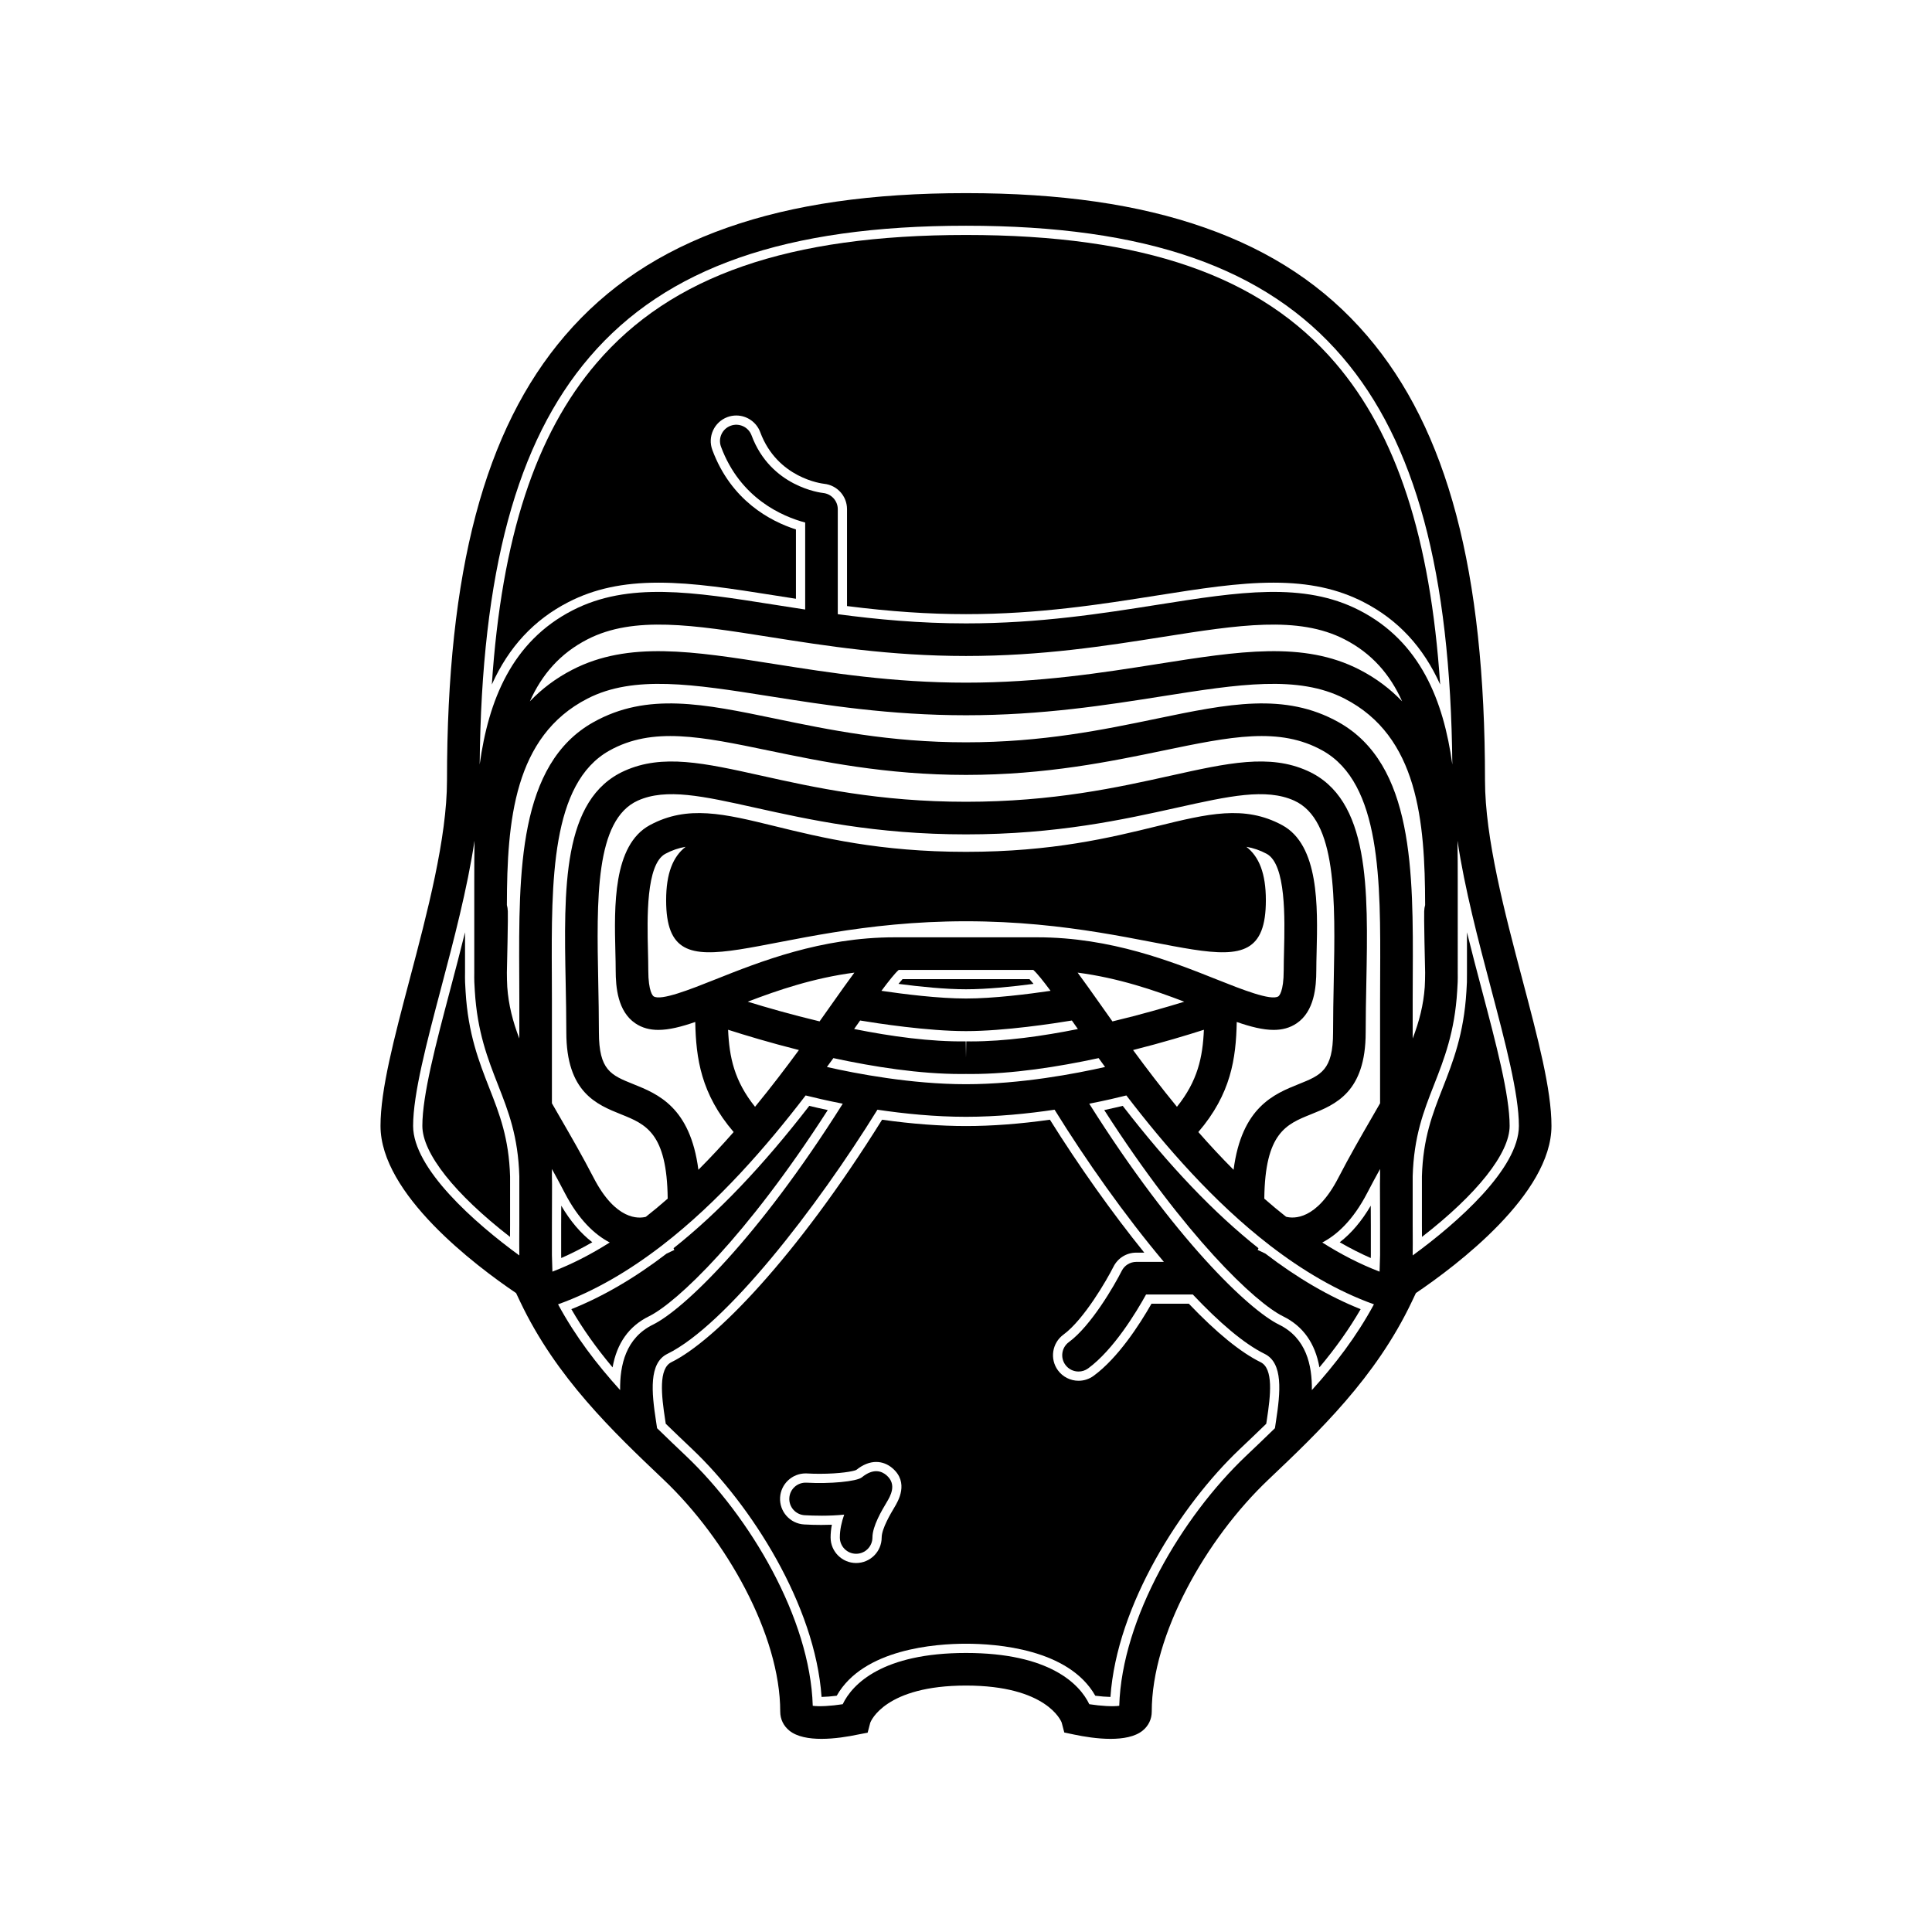 <svg height="300px" width="300px" fill="#000000" xmlns="http://www.w3.org/2000/svg" xmlns:xlink="http://www.w3.org/1999/xlink" version="1.1" x="0px" y="0px" viewBox="0 0 651.97 651.97" enable-background="new 0 0 651.97 651.97" xml:space="preserve">
  <g>
    <path d="M348.775,332.018c-0.57-0.698-1.017-1.215-1.367-1.596h-42.846c-0.35,0.381-0.797,0.897-1.367,1.596   c7.195,0.946,15.761,1.822,22.79,1.822S341.58,332.964,348.775,332.018z"/>
    <path d="M157.119,334.627c-0.167-2.122-0.231-4.259-0.19-6.351v-13.665c-1.648,6.682-3.385,13.252-5.034,19.495   c-4.817,18.226-9.367,35.44-9.367,45.832c0,9.23,10.954,23.021,29.583,37.462c0.004-0.891,0.021-3.934,0.021-3.934l0.001-16.415   c-0.381-12.977-3.578-21.13-6.963-29.764C161.631,358.258,157.972,348.92,157.119,334.627z"/>
    <path d="M279.335,374.602c-2.441-0.521-4.54-1.007-6.238-1.418c-15.738,20.343-30.757,36.093-45.807,48.032l0.272,0.591   l-2.611,1.232c-10.705,8.209-21.5,14.504-32.144,18.751c3.829,6.617,8.359,13.016,13.914,19.645   c1.433-8.152,5.539-13.932,12.263-17.23C228.333,439.616,251.875,417.354,279.335,374.602z"/>
    <path d="M222.216,196.625c11.953,0,24.754,2.022,39.589,4.366c2.227,0.352,4.491,0.709,6.792,1.066v-23.39   c-8.653-2.781-21.861-9.729-28.213-26.833c-1.655-4.454,0.624-9.425,5.082-11.081c0.965-0.357,1.974-0.539,2.997-0.539   c3.585,0,6.832,2.258,8.081,5.62c5.779,15.562,20.915,17.359,21.552,17.427c4.412,0.468,7.738,4.153,7.738,8.572v32.688   c14.658,1.858,27.482,2.728,40.151,2.728c24.571,0,45.609-3.324,64.186-6.259c14.825-2.343,27.629-4.366,39.582-4.366   c12.023,0,21.685,2.084,30.405,6.558c11.571,5.937,20.134,15.126,25.836,27.814c-3.297-49.562-14.731-84.416-35.356-108.496   c-25.249-29.478-64.858-43.207-124.653-43.207s-99.404,13.729-124.653,43.207c-20.625,24.079-32.059,58.932-35.356,108.495   c5.703-12.688,14.264-21.876,25.836-27.813C200.531,198.709,210.193,196.625,222.216,196.625z"/>
    <path d="M189.397,406.861c-0.008,2.632-0.02,4.808-0.03,6.665l0,9.962c0.006,0.345,0.013,0.693,0.021,1.049   c3.478-1.524,6.984-3.307,10.488-5.331C195.958,416.191,192.45,412.062,189.397,406.861z"/>
    <path d="M495.042,314.615l-0.001,13.681c0.04,2.096-0.024,4.225-0.187,6.272c-0.857,14.352-4.517,23.689-8.055,32.72   c-3.385,8.635-6.582,16.79-6.961,29.672v16.489c0,0,0.017,3.067,0.021,3.952c18.629-14.442,29.583-28.232,29.583-37.463   c0-10.392-4.55-27.606-9.367-45.832C498.426,327.866,496.69,321.296,495.042,314.615z"/>
    <path d="M452.104,419.212c3.503,2.023,7.007,3.804,10.479,5.325c0.008-0.339,0.014-0.671,0.02-0.998v-9.994   c-0.011-1.868-0.022-4.048-0.03-6.683C459.516,412.072,456.012,416.204,452.104,419.212z"/>
    <path d="M425.393,459.677c-6.717-3.295-14.858-9.929-24.209-19.725h-12.605c-4.049,7.092-11.28,18.289-19.527,24.334   c-1.488,1.09-3.248,1.666-5.091,1.666c-2.736,0-5.336-1.317-6.954-3.524c-2.809-3.834-1.975-9.237,1.858-12.045   c6.952-5.096,14.712-18.587,16.881-22.909c1.471-2.935,4.423-4.758,7.704-4.758h2.695c-10.741-13.285-22.078-29.245-31.84-44.859   c-10.062,1.419-19.58,2.138-28.32,2.138c-8.738,0-18.256-0.719-28.319-2.138c-29.146,46.712-56.635,74.729-71.089,81.82   c-4.394,2.156-3.395,11.173-2.113,19.455c0.071,0.463,0.139,0.903,0.203,1.329c2.965,2.886,5.951,5.727,8.998,8.618   c19.784,18.779,41.432,52.557,43.577,83.564c1.514-0.03,3.299-0.172,5.115-0.405c8.955-15.803,33.33-17.55,43.629-17.55   c10.298,0,34.672,1.747,43.629,17.55c1.815,0.233,3.6,0.375,5.113,0.405c2.146-31.007,23.793-64.784,43.577-83.564   c2.898-2.75,5.967-5.668,8.999-8.617c0.063-0.427,0.131-0.868,0.203-1.331C428.788,470.85,429.787,461.834,425.393,459.677z    M301.843,508.641c-1.18,1.973-4.314,7.214-4.314,10.193c0,4.752-3.866,8.618-8.618,8.618s-8.618-3.866-8.618-8.618   c0-1.378,0.143-2.814,0.425-4.299c-1.153,0.046-2.342,0.068-3.561,0.068c-1.916,0-3.865-0.056-5.793-0.165   c-4.744-0.271-8.384-4.351-8.114-9.096c0.26-4.557,4.045-8.126,8.617-8.126c0.154,0,0.309,0.004,0.477,0.013   c1.361,0.077,2.785,0.116,4.232,0.116c6.921,0,11.405-0.831,12.383-1.3c2.229-1.79,4.49-2.697,6.721-2.697   c1.99,0,3.895,0.735,5.508,2.126C306.819,500.326,303.074,506.583,301.843,508.641z"/>
    <path d="M424.41,421.799l0.27-0.583c-15.051-11.94-30.07-27.69-45.807-48.032c-1.699,0.411-3.798,0.896-6.238,1.418   c27.46,42.753,51.001,65.015,60.35,69.602c6.725,3.3,10.831,9.079,12.264,17.231c5.555-6.629,10.085-13.027,13.914-19.645   c-10.646-4.248-21.441-10.543-32.146-18.752L424.41,421.799z"/>
    <path d="M513.727,330.499c-5.906-22.347-12.6-47.675-12.6-67.124c0-70.702-12.635-118.384-39.766-150.058   c-14.221-16.601-32.168-28.547-54.873-36.521c-22.266-7.82-48.598-11.621-80.503-11.621c-31.905,0-58.238,3.801-80.504,11.621   c-22.704,7.974-40.652,19.92-54.872,36.521c-27.131,31.674-39.767,79.355-39.767,150.058c0,19.449-6.693,44.777-12.599,67.124   c-5.277,19.972-9.835,37.219-9.835,49.439c0,22.982,31.936,47.074,45.751,56.42l1.372,2.892   c12.189,25.687,31.434,43.953,48.413,60.069c21.116,20.043,39.353,52.354,39.353,78.284c0,2.526,1.092,4.804,3.074,6.411   c2.579,2.091,6.627,2.779,10.836,2.779c4.423,0,9.023-0.76,12.284-1.449l3.305-0.636l0.861-3.284   c0.196-0.679,5.127-12.618,32.327-12.618c27.201,0,32.13,11.939,32.31,12.553l0.861,3.284l3.322,0.701   c3.262,0.689,7.861,1.449,12.283,1.449c4.209,0,8.258-0.688,10.836-2.779c1.982-1.607,3.074-3.885,3.074-6.411   c0-25.931,18.236-58.241,39.354-78.284c16.979-16.116,36.223-34.383,48.412-60.069l1.373-2.892   c13.814-9.346,45.75-33.438,45.75-56.42C523.561,367.718,519.004,350.471,513.727,330.499z M198.963,120.473   c25.887-30.222,66.249-44.297,127.021-44.297c60.773,0,101.134,14.075,127.021,44.297c24.646,28.774,36.477,72.562,37.092,137.501   c-2.971-21.538-10.785-41.459-31.363-52.017c-18.842-9.667-40.572-6.232-68.082-1.886c-18.678,2.951-39.848,6.297-64.667,6.297   c-15.805,0-30.125-1.358-43.27-3.106v-35.428c0-2.812-2.152-5.175-4.949-5.472c-0.719-0.077-17.696-2.072-24.146-19.442   c-1.058-2.848-4.22-4.298-7.071-3.242c-2.847,1.058-4.299,4.224-3.241,7.071c6.5,17.503,20.791,23.558,28.408,25.586v29.355   c-3.551-0.538-7.017-1.085-10.397-1.619c-27.512-4.347-49.241-7.781-68.083,1.886c-20.578,10.558-28.393,30.479-31.363,52.017   C162.488,193.034,174.317,149.247,198.963,120.473z M473.164,236.679c-3.932-4.118-8.672-7.768-14.43-10.722   c-18.842-9.667-40.572-6.232-68.082-1.886c-18.678,2.951-39.848,6.297-64.667,6.297c-24.819,0-45.989-3.346-64.667-6.297   c-27.512-4.347-49.241-7.781-68.083,1.886c-5.758,2.954-10.497,6.604-14.43,10.722c4.048-9.033,10.174-16.175,19.451-20.935   c15.647-8.028,35.813-4.842,61.345-0.808c19.078,3.015,40.701,6.432,66.384,6.432c25.683,0,47.306-3.417,66.384-6.432   c25.531-4.033,45.699-7.221,61.344,0.808C462.99,220.504,469.117,227.646,473.164,236.679z M175.25,413.467   c-0.002,0.355-0.004,0.71-0.006,1.044c-0.022,3.954-0.036,6.457,0.006,9.086v0.062c-15.095-11.003-35.841-29.323-35.841-43.721   c0-10.792,4.6-28.199,9.471-46.629c4.223-15.979,8.831-33.438,11.253-49.611c-0.083,4.732-0.086,9.398-0.086,13.912v30.608   c0,0.014,0.001,0.026,0.001,0.039c-0.043,2.084,0.022,4.122,0.18,6.125c0.828,13.858,4.389,22.945,7.846,31.768   c3.481,8.879,6.78,17.297,7.177,30.81V413.467z M186.25,423.539v-10.013c0.019-3.336,0.04-7.669,0.04-13.812   c0-0.927-0.018-1.825-0.04-2.714v-2.518c1.439,2.599,2.884,5.272,4.323,8.055c4.626,8.936,10.011,14.053,15.187,16.751   c-6.222,3.942-12.679,7.29-19.342,9.837C186.329,426.921,186.277,425.203,186.25,423.539z M209.268,469.098   c-7.805-8.621-15.047-18.023-20.947-28.942c12.468-4.47,24.17-11.456,35.006-19.8c0.035-0.017,0.074-0.032,0.109-0.049   l-0.012-0.025c19.064-14.703,35.428-33.629,48.444-50.613c2.569,0.65,6.944,1.692,12.526,2.787   c-28.762,45.672-53.881,69.564-64.037,74.548C211.181,451.506,209.157,460.636,209.268,469.098z M325.985,310.888   c69.027,0,101.191,27.738,101.191-7.083c0-9.077-2.297-14.721-6.582-18.043c2.369,0.407,4.621,1.163,6.842,2.359   c6.586,3.548,6.141,21.861,5.873,32.804c-0.055,2.317-0.109,4.508-0.109,6.475c0,7.389-1.613,8.696-1.797,8.821   c-2.408,1.627-12.553-2.413-20.705-5.659c-15.115-6.021-35.795-14.258-60.625-14.258c-0.092,0-0.186,0-0.277,0h-23.81h-23.811   c-0.093,0-0.185,0-0.277,0c-24.827,0-45.51,8.237-60.625,14.258c-8.153,3.246-18.296,7.286-20.704,5.659   c-0.184-0.125-1.798-1.433-1.798-8.821c0-1.967-0.054-4.157-0.109-6.475c-0.268-10.942-0.713-29.256,5.873-32.804   c2.221-1.196,4.474-1.952,6.842-2.359c-4.285,3.323-6.582,8.966-6.582,18.043C224.793,338.626,256.958,310.888,325.985,310.888z    M325.985,347.958c12.984,0,29.951-2.62,35.726-3.579c0.25,0.353,0.498,0.705,0.744,1.055c0.42,0.594,0.855,1.212,1.289,1.826   c-11.92,2.393-24.615,4.171-36.016,4.171c-0.555,0-1.11-0.005-1.658-0.013l-0.086,5.499l-0.086-5.499   c-11.817,0.171-25.165-1.667-37.663-4.174c0.43-0.609,0.862-1.222,1.278-1.811c0.246-0.35,0.495-0.702,0.744-1.055   C296.035,345.338,313.001,347.958,325.985,347.958z M297.449,334.364c2.467-3.322,4.583-5.977,5.834-7.061h22.702h22.703   c1.25,1.084,3.367,3.738,5.834,7.061c-7.477,1.103-19.301,2.594-28.537,2.594C316.749,336.958,304.925,335.467,297.449,334.364z    M252.336,338.032c10.154-3.906,22.325-8.031,35.979-9.813c-2.175,2.938-4.72,6.522-7.789,10.872   c-1.249,1.77-2.566,3.637-3.95,5.584C266.973,342.378,258.458,339.919,252.336,338.032z M269.604,354.344   c-4.455,6.068-9.404,12.571-14.806,19.155c-7.007-8.735-8.693-16.72-9.095-25.996C251.243,349.283,259.687,351.843,269.604,354.344   z M281.228,357.07c13.812,2.986,29.146,5.36,43.004,5.36c0.587,0,1.172-0.005,1.753-0.014c0.583,0.009,1.164,0.014,1.753,0.014   c13.857,0,29.191-2.374,43.004-5.36c0.711,0.984,1.436,1.982,2.176,2.994c-9.691,2.2-28.414,5.812-46.933,5.812   c-18.52,0-37.241-3.611-46.934-5.812C279.792,359.053,280.516,358.055,281.228,357.07z M371.443,339.091   c-3.07-4.349-5.615-7.934-7.789-10.872c13.656,1.783,25.832,5.91,35.988,9.816c-6.121,1.891-14.637,4.354-24.24,6.653   C374.016,342.736,372.695,340.864,371.443,339.091z M406.266,347.503c-0.4,9.276-2.088,17.261-9.094,25.996   c-5.402-6.584-10.352-13.087-14.807-19.155C392.281,351.843,400.727,349.282,406.266,347.503z M417.348,344.875   c4.691,1.622,8.822,2.674,12.457,2.674c2.889-0.001,5.469-0.663,7.771-2.224c5.938-4.026,6.623-12.159,6.623-17.926   c0-1.833,0.053-3.958,0.107-6.207c0.369-15.195,0.877-36.006-11.654-42.756c-12.73-6.858-25.061-3.834-42.123,0.352   c-15.75,3.863-35.352,8.672-64.544,8.672c-29.193,0-48.795-4.809-64.544-8.672c-17.062-4.185-29.391-7.211-42.124-0.352   c-12.531,6.75-12.023,27.561-11.653,42.756c0.055,2.249,0.106,4.374,0.106,6.207c0,5.767,0.687,13.899,6.624,17.926   c2.304,1.562,4.882,2.224,7.771,2.224c3.635-0.001,7.767-1.053,12.456-2.674c0.251,12.291,1.92,24.259,12.955,37.142   c-3.784,4.313-7.754,8.593-11.895,12.74c-2.744-21.179-13.697-25.59-21.993-28.922c-7.467-2.999-11.58-4.651-11.58-17.471   c0-5.607-0.111-11.289-0.219-16.784c-0.553-28.243-1.075-54.921,13.368-61.417c9.52-4.28,22.038-1.498,39.361,2.352   c18.15,4.033,40.738,9.053,71.365,9.053c30.626,0,53.214-5.02,71.365-9.053c17.324-3.85,29.844-6.632,39.361-2.352   c14.443,6.496,13.922,33.174,13.369,61.417c-0.107,5.495-0.219,11.177-0.219,16.784c0,12.819-4.113,14.472-11.58,17.471   c-8.297,3.332-19.25,7.743-21.994,28.922c-4.141-4.147-8.109-8.427-11.895-12.74C415.428,369.135,417.098,357.167,417.348,344.875z    M430.588,479.607c-0.131,0.842-0.246,1.611-0.352,2.351c-3.252,3.176-6.527,6.292-9.785,9.383   c-21.523,20.432-41.881,54.755-42.75,84.292c-2.125,0.299-6.119,0.09-10.109-0.533c-3.264-6.836-13.486-17.293-41.607-17.293   c-28.12,0-38.344,10.457-41.606,17.293c-3.991,0.623-7.987,0.832-10.11,0.533c-0.869-29.537-21.226-63.86-42.75-84.292   c-3.257-3.091-6.533-6.207-9.784-9.384c-0.105-0.738-0.222-1.508-0.352-2.35c-1.518-9.807-2.474-19.641,3.821-22.729   c19.71-9.672,50.385-49.256,70.891-82.4c8.983,1.341,19.396,2.398,29.891,2.398c10.496,0,20.908-1.058,29.89-2.398   c10.561,17.069,23.812,35.835,36.883,51.356h-9.309c-2.08,0-3.984,1.177-4.916,3.036c-2.42,4.822-10.336,18.538-17.826,24.027   c-2.451,1.796-2.98,5.237-1.186,7.688c1.078,1.471,2.748,2.25,4.441,2.249c1.127,0,2.266-0.346,3.246-1.063   c8.629-6.325,16.307-19.081,19.545-24.937h15.77c8.834,9.371,17.232,16.604,24.242,20.044   C433.061,459.967,432.105,469.801,430.588,479.607z M442.701,469.098c0.111-8.462-1.912-17.592-11.09-22.095   c-10.156-4.983-35.275-28.876-64.037-74.548c5.582-1.095,9.957-2.137,12.527-2.787c13.016,16.984,29.379,35.91,48.443,50.613   l-0.012,0.025c0.027,0.013,0.068,0.032,0.117,0.055c10.834,8.342,22.533,15.325,34.998,19.794   C457.748,451.074,450.506,460.477,442.701,469.098z M465.721,397c-0.023,0.889-0.041,1.787-0.041,2.714   c0,6.144,0.021,10.477,0.041,13.812v10.013c-0.027,1.664-0.08,3.382-0.168,5.586c-6.662-2.546-13.115-5.893-19.336-9.832   c4.82-2.502,10.326-7.381,15.18-16.756c1.439-2.782,2.885-5.456,4.324-8.055V397z M465.748,329.259   c-0.014,2.84-0.027,5.673-0.027,8.483v34.568c-0.908,1.584-1.83,3.185-2.779,4.826c-3.68,6.364-7.484,12.944-11.314,20.344   c-7.398,14.294-15.074,13.789-17.633,13.125c-2.494-1.963-4.943-4.005-7.346-6.112c0.234-22.21,7.424-25.114,15.732-28.451   c8.232-3.307,18.48-7.422,18.48-27.678c0-5.5,0.109-11.127,0.217-16.568c0.625-31.98,1.217-62.188-19.855-71.665   c-12.85-5.779-26.863-2.665-46.26,1.646c-17.625,3.917-39.559,8.791-68.978,8.791c-29.419,0-51.354-4.874-68.979-8.791   c-19.396-4.311-33.41-7.424-46.26-1.646c-21.071,9.477-20.48,39.685-19.854,71.665c0.106,5.441,0.217,11.068,0.217,16.568   c0,20.256,10.247,24.371,18.48,27.678c8.309,3.337,15.497,6.241,15.731,28.451c-2.412,2.117-4.873,4.169-7.381,6.141   c-2.371,0.614-10.136,1.264-17.598-13.153c-3.83-7.399-7.635-13.979-11.313-20.344c-0.949-1.642-1.872-3.242-2.779-4.826v-34.568   c0-2.811-0.014-5.644-0.027-8.483c-0.155-31.913-0.315-64.912,19.4-75.951c14.58-8.161,31.036-4.746,53.813-0.018   c17.624,3.658,39.558,8.211,66.549,8.211c26.992,0,48.925-4.553,66.548-8.211c22.777-4.729,39.234-8.145,53.814,0.018   C466.062,264.347,465.902,297.346,465.748,329.259z M451.721,243.71c-18.164-10.17-37.254-6.208-61.422-1.19   c-18.023,3.741-38.453,7.981-64.314,7.981c-25.861,0-46.29-4.24-64.313-7.981c-24.167-5.017-43.258-8.98-61.422,1.19   c-25.374,14.206-25.197,50.502-25.027,85.603c0.014,2.822,0.027,5.637,0.027,8.43v12.713c-2.201-5.699-3.654-11.394-4.072-17.392   c-0.081-1.539-0.13-3.136-0.131-4.819c0.194-8.355,0.301-14.068,0.329-17.459c0.014-1.616,0.007-2.626-0.01-3.232   c-0.022-0.816-0.137-1.524-0.318-2.137c0.054-28.377,2.405-56.946,27.209-69.672c15.647-8.028,35.813-4.842,61.345-0.808   c19.078,3.015,40.701,6.432,66.384,6.432c25.683,0,47.306-3.417,66.384-6.432c25.531-4.033,45.695-7.221,61.344,0.808   c24.805,12.726,27.156,41.295,27.209,69.672c-0.182,0.612-0.295,1.32-0.318,2.137c-0.016,0.606-0.023,1.616-0.01,3.232   c0.029,3.391,0.135,9.104,0.33,17.459c-0.002,1.685-0.051,3.28-0.131,4.821c-0.418,5.997-1.871,11.69-4.072,17.39v-12.713   c0-2.793,0.014-5.607,0.027-8.43C476.918,294.212,477.094,257.916,451.721,243.71z M476.721,423.659v-0.062   c0.041-2.629,0.027-5.132,0.006-9.086c-0.002-0.334-0.004-0.688-0.006-1.044V396.96c0.396-13.513,3.695-21.931,7.176-30.81   c3.457-8.822,7.018-17.909,7.846-31.768c0.158-2.003,0.223-4.041,0.18-6.125c0-0.013,0.002-0.025,0.002-0.039V297.61   c0-4.514-0.004-9.18-0.086-13.912c2.422,16.174,7.029,33.632,11.252,49.611c4.871,18.43,9.471,35.837,9.471,46.629   C512.561,394.336,491.814,412.656,476.721,423.659z"/>
    <path d="M299.154,497.837c-1.661-1.432-4.462-2.464-8.364,0.739c-1.815,1.37-10.688,2.215-18.621,1.767   c-3.056-0.161-5.632,2.146-5.805,5.178c-0.173,3.033,2.146,5.632,5.178,5.805c3.004,0.171,8.187,0.322,13.335-0.2   c-0.865,2.45-1.466,5.079-1.466,7.709c0,3.037,2.463,5.5,5.5,5.5s5.5-2.463,5.5-5.5c0-3.842,3.213-9.214,4.757-11.796   C300.436,504.919,302.795,500.975,299.154,497.837z"/>
  </g>
</svg>
